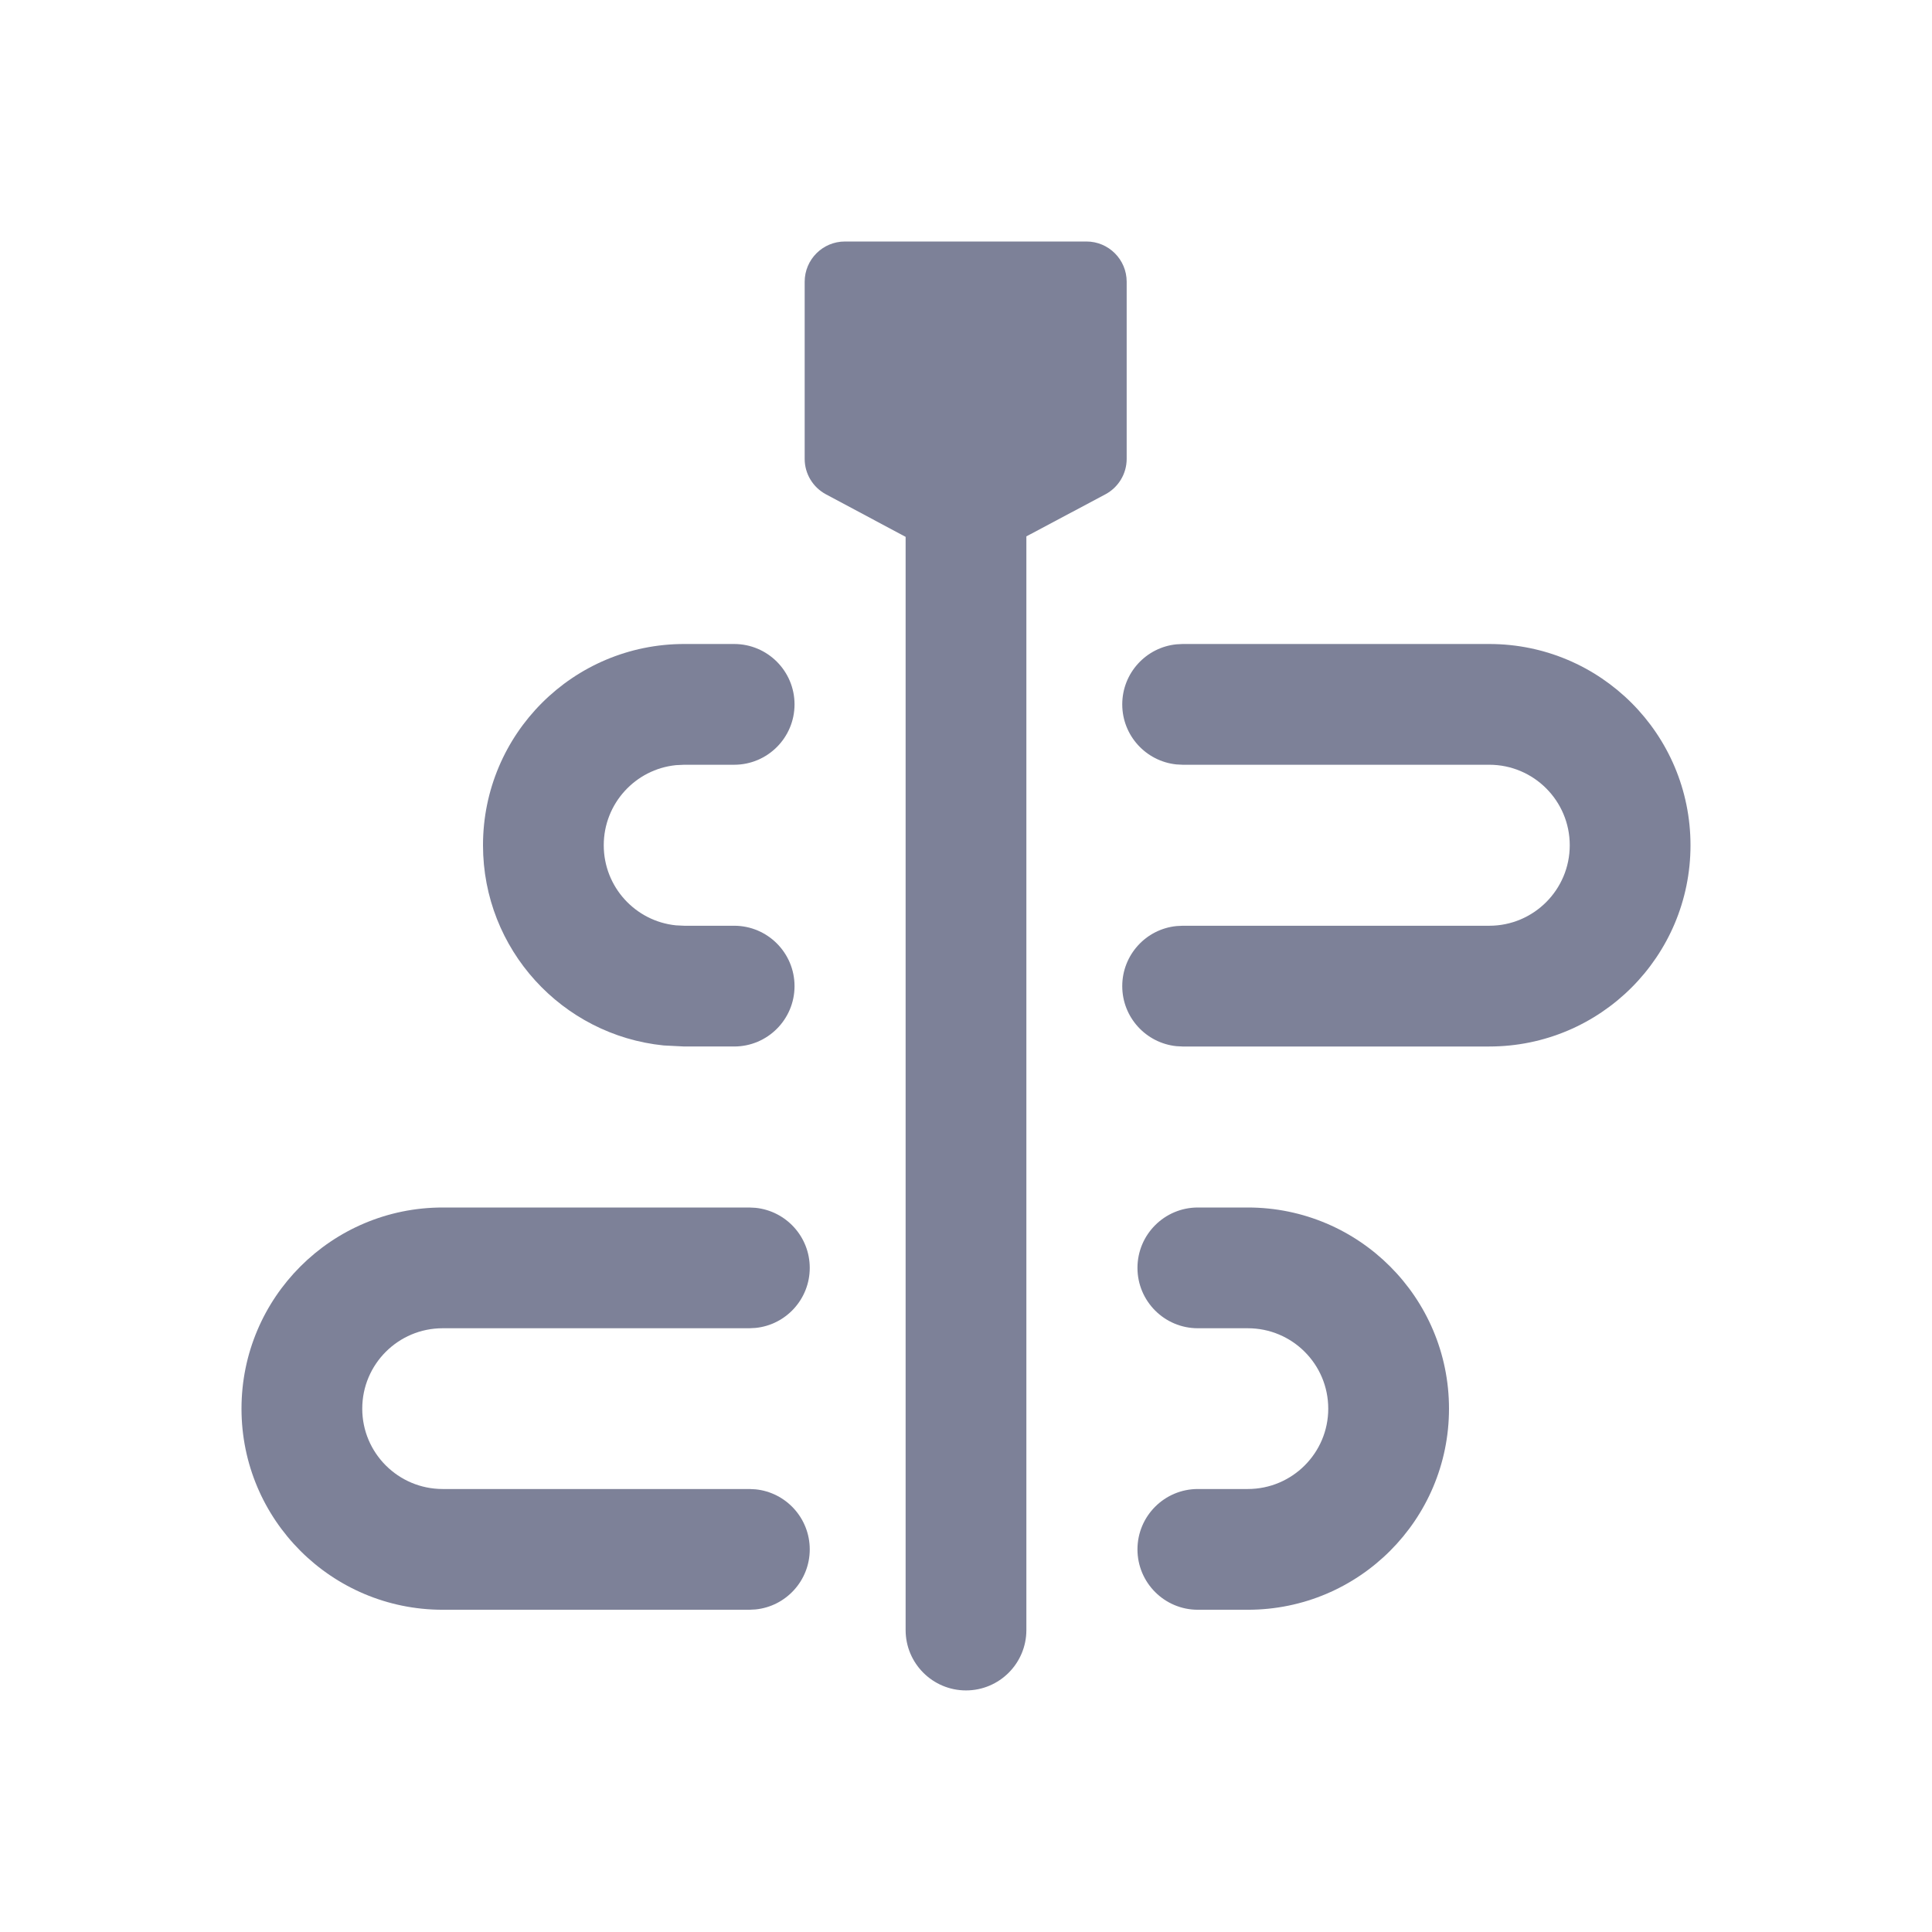 <svg fill="none" height="24" viewBox="0 0 24 24" width="24" xmlns="http://www.w3.org/2000/svg"><g fill="#7d8198"><path d="m13.496 3c.276 0.0.5.224.5.5v2.2c0 .185-.102.354-.265.441l-.981.522v13.586c0 .414-.336.75-.75.75s-.75-.336-.75-.75v-13.58l-.989-.528c-.163-.087-.265-.256-.265-.44v-2.201c0-.276.224-.5.5-.5z"/><path d="m9.386 15.004c.378.039.673.358.673.746s-.295.708-.673.746l-.077.004h-3.81c-.552 0-.999.447-.999.999 0.0.551.448.998.999.998h3.81l.077.004c.378.038.673.358.673.746 0 .388-.295.708-.673.746l-.077.004h-3.81c-1.38 0-2.499-1.118-2.499-2.498 0-1.38 1.119-2.499 2.499-2.499h3.81z"/><path d="m15.501 15c1.38 0 2.499 1.119 2.499 2.499-0 1.38-1.119 2.498-2.499 2.498h-.621c-.414 0-.75-.336-.75-.75 0-.414.336-.75.75-.75h.621c.551 0 .999-.447.999-.998 0-.552-.447-.999-.999-.999h-.621c-.414 0-.75-.336-.75-.75s.336-.75.75-.75z"/><path d="m9.12 8c.414 0 .75.336.75.75s-.336.75-.75.75h-.62l-.103.005c-.504.051-.897.477-.897.995 0 .518.393.944.897.995l.103.005h.62c.414 0 .75.336.75.75s-.336.75-.75.75h-.62l-.256-.013c-1.261-.128-2.244-1.193-2.244-2.487 0-1.381 1.119-2.5 2.5-2.5z"/><path d="m18.5 8c1.381 0 2.5 1.119 2.5 2.5 0 1.381-1.119 2.5-2.5 2.5h-3.809l-.077-.004c-.378-.039-.673-.358-.673-.746s.295-.708.673-.746l.077-.004h3.809c.552 0 1-.448 1-1 0-.552-.448-1-1-1h-3.809l-.077-.004c-.378-.039-.673-.358-.673-.746s.295-.708.673-.746l.077-.004z"/></g></svg>
